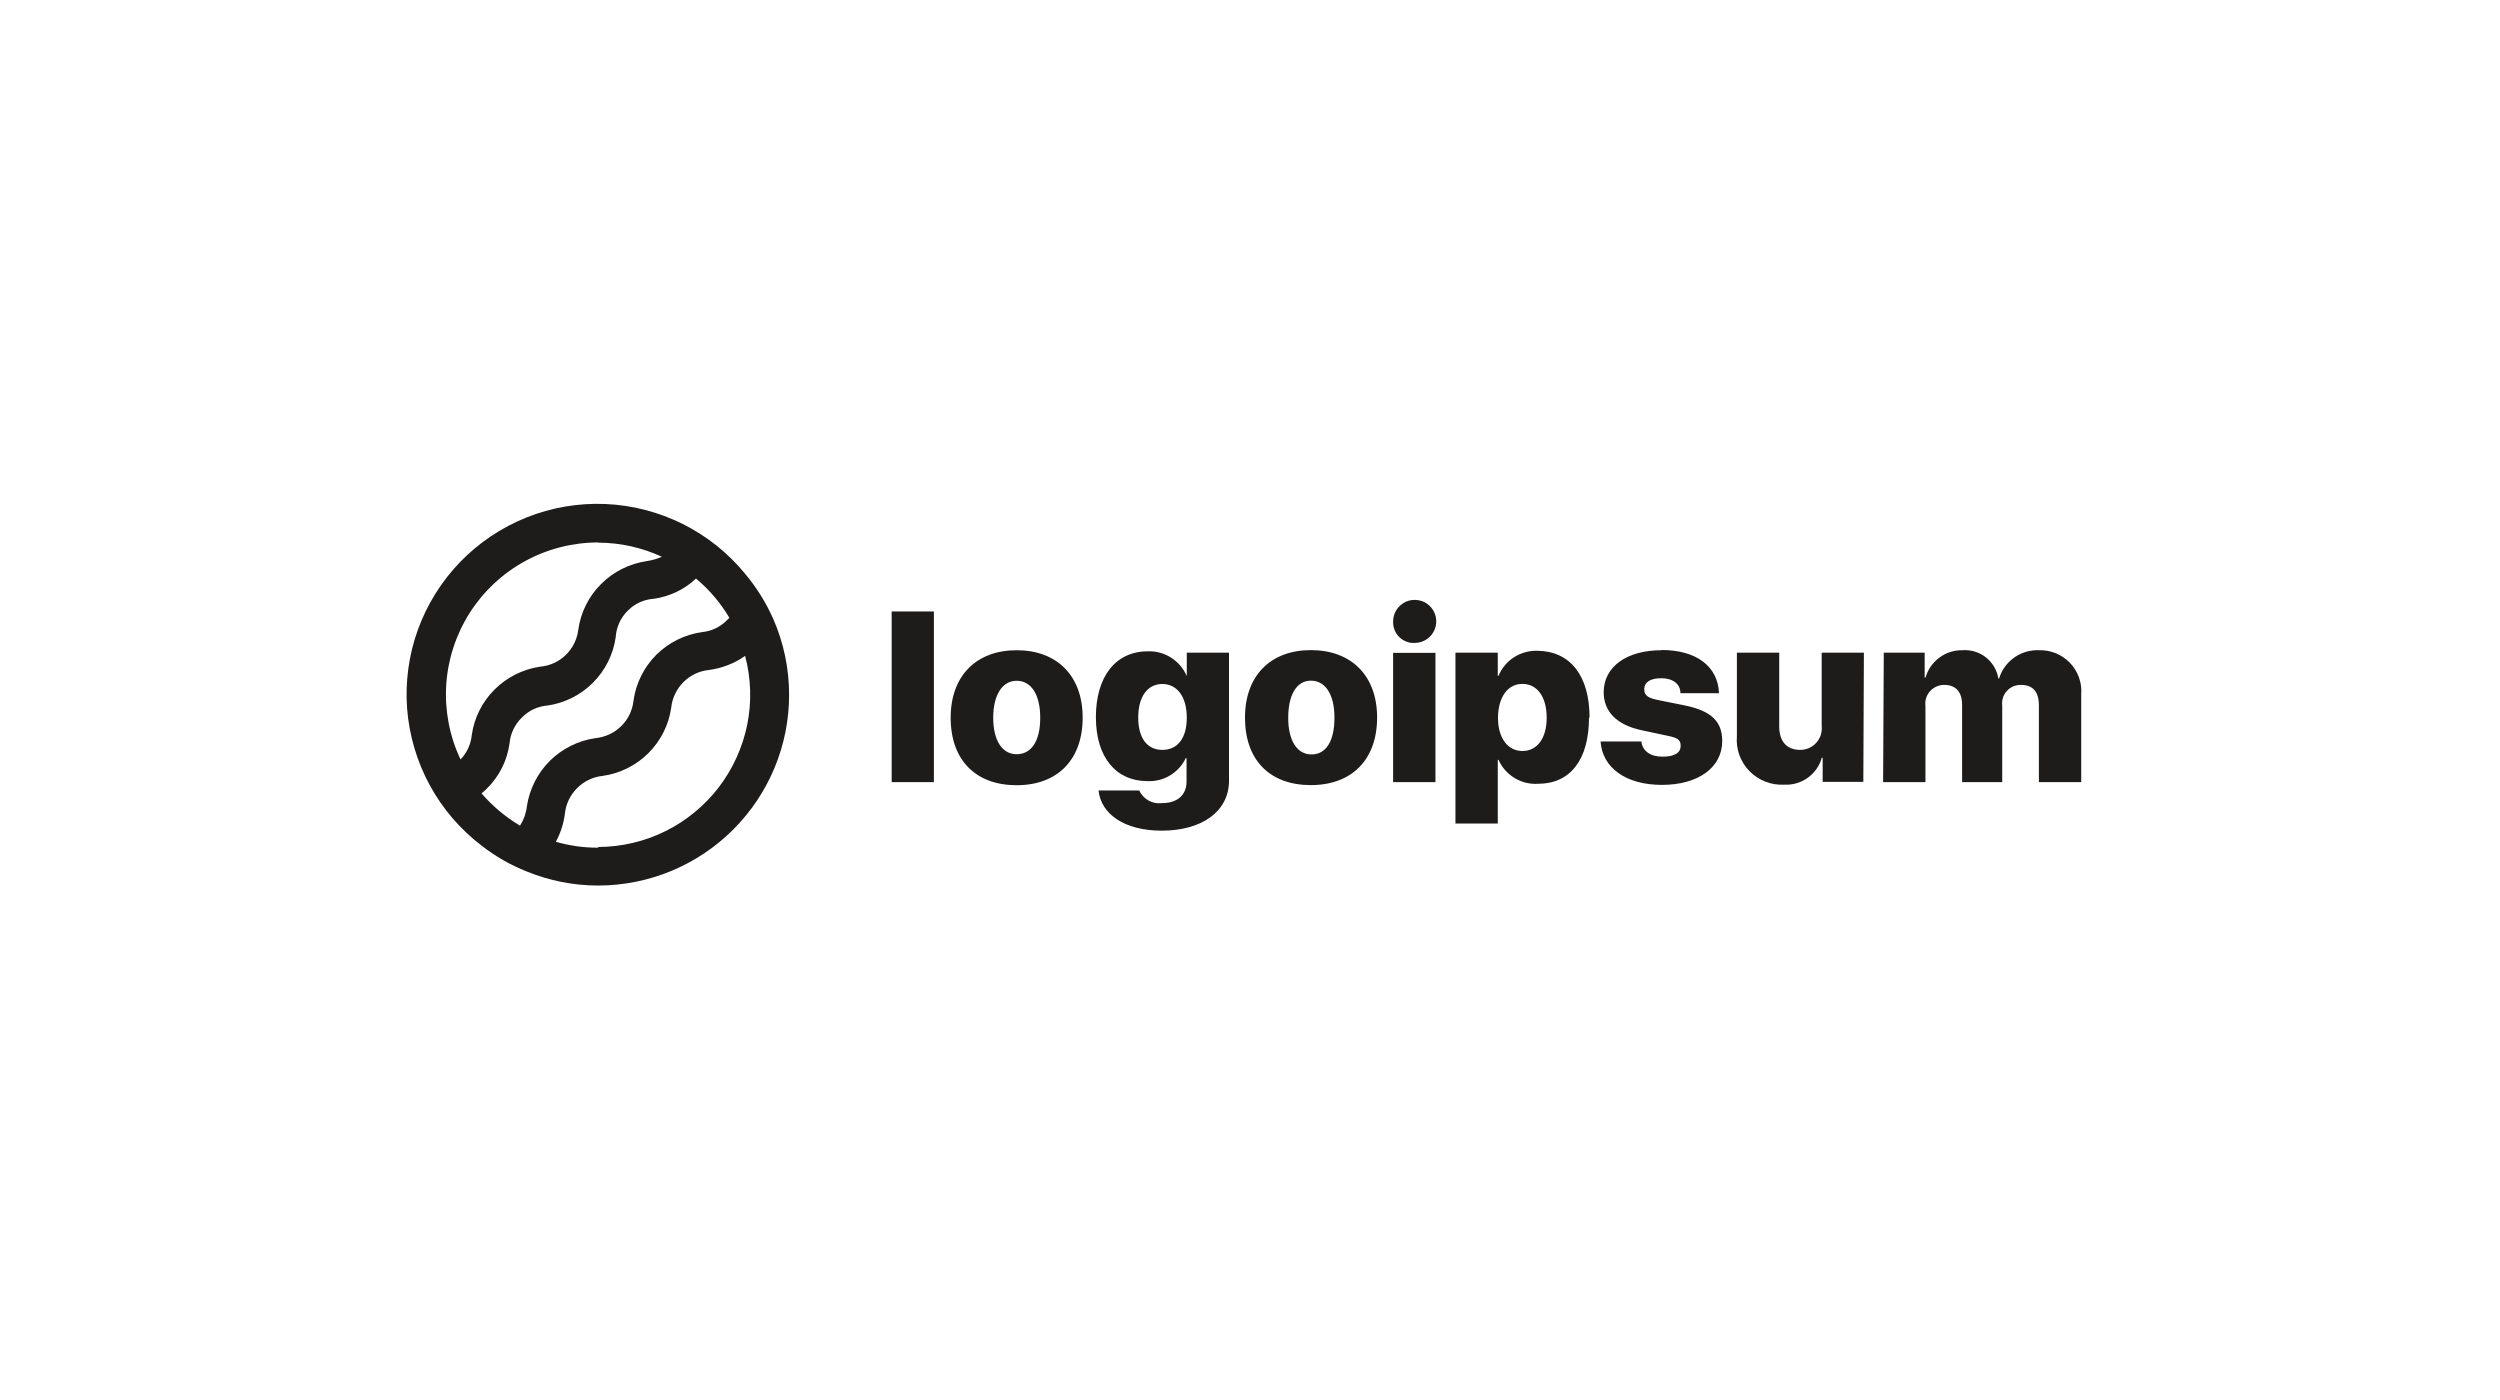 <svg width="225" height="126" viewBox="0 0 225 126" fill="none" xmlns="http://www.w3.org/2000/svg" xmlns:xlink="http://www.w3.org/1999/xlink">
	<desc>
			Created with Pixso.
	</desc>
	<defs>
		<clipPath id="clip482_1441">
			<rect id="logo-7 1" width="225.598" height="126.673" transform="translate(-0.799 -0.794)" fill="white" fill-opacity="0"/>
		</clipPath>
	</defs>
	<rect id="logo-7 1" width="225.598" height="126.673" transform="translate(-0.799 -0.794)" fill="#FFFFFF" fill-opacity="0"/>
	<g clip-path="url(#clip482_1441)">
		<path id="Vector" d="M80.25 55.03L84.05 55.03L84.05 70.39L80.25 70.39L80.25 55.03ZM85.56 64.59C85.56 60.79 87.9 58.52 91.5 58.52C95.1 58.52 97.44 60.79 97.44 64.59C97.44 68.39 95.16 70.67 91.5 70.67C87.85 70.67 85.56 68.45 85.56 64.59ZM93.62 64.59C93.62 62.5 92.8 61.27 91.5 61.27C90.21 61.27 89.39 62.54 89.39 64.59C89.39 66.64 90.19 67.88 91.5 67.88C92.81 67.88 93.62 66.72 93.62 64.6L93.62 64.59ZM98.87 71.14L102.53 71.14C102.7 71.52 103 71.84 103.37 72.05C103.74 72.25 104.16 72.34 104.58 72.28C106.03 72.28 106.79 71.49 106.79 70.35L106.79 68.23L106.72 68.23C106.41 68.88 105.92 69.42 105.3 69.79C104.69 70.16 103.97 70.34 103.25 70.3C100.47 70.3 98.63 68.19 98.63 64.55C98.63 60.92 100.38 58.62 103.3 58.62C104.04 58.59 104.78 58.79 105.4 59.19C106.03 59.59 106.52 60.17 106.81 60.85L106.81 58.74L110.61 58.74L110.61 70.26C110.61 73.04 108.16 74.76 104.55 74.76C101.18 74.76 99.09 73.25 98.87 71.15L98.87 71.14ZM106.81 64.58C106.81 62.73 105.95 61.56 104.61 61.56C103.26 61.56 102.44 62.72 102.44 64.58C102.44 66.44 103.25 67.49 104.61 67.49C105.97 67.49 106.81 66.46 106.81 64.59L106.81 64.58ZM112.05 64.58C112.05 60.78 114.38 58.51 117.98 58.51C121.59 58.51 123.94 60.78 123.94 64.58C123.94 68.38 121.65 70.66 117.98 70.66C114.32 70.66 112.05 68.45 112.05 64.59L112.05 64.58ZM120.1 64.58C120.1 62.49 119.28 61.26 117.98 61.26C116.69 61.26 115.94 62.54 115.94 64.6C115.94 66.67 116.74 67.9 118.04 67.9C119.33 67.9 120.1 66.72 120.1 64.6L120.1 64.58ZM125.38 55.98C125.37 55.59 125.48 55.21 125.68 54.89C125.89 54.57 126.19 54.31 126.54 54.15C126.89 54 127.28 53.95 127.66 54.02C128.04 54.08 128.39 54.26 128.66 54.52C128.94 54.79 129.14 55.13 129.22 55.51C129.3 55.88 129.27 56.27 129.13 56.63C128.99 56.99 128.75 57.29 128.44 57.51C128.12 57.73 127.75 57.86 127.36 57.86C127.11 57.88 126.85 57.85 126.61 57.76C126.37 57.67 126.15 57.54 125.96 57.36C125.78 57.19 125.63 56.98 125.53 56.74C125.43 56.51 125.38 56.26 125.38 56L125.38 55.98ZM125.38 58.76L129.19 58.76L129.19 70.39L125.38 70.39L125.38 58.76ZM143.01 64.58C143.01 68.38 141.32 70.54 138.43 70.54C137.69 70.59 136.95 70.41 136.31 70.02C135.68 69.64 135.17 69.07 134.87 68.39L134.8 68.39L134.8 74.12L130.99 74.12L130.99 58.74L134.8 58.74L134.8 60.82L134.87 60.82C135.16 60.12 135.65 59.54 136.28 59.14C136.92 58.74 137.66 58.54 138.4 58.57C141.32 58.62 143.06 60.8 143.06 64.6L143.01 64.58ZM139.2 64.58C139.2 62.73 138.35 61.55 137.02 61.55C135.69 61.55 134.84 62.74 134.82 64.58C134.81 66.41 135.69 67.59 137.02 67.59C138.35 67.59 139.2 66.44 139.2 64.6L139.2 64.58ZM149.54 58.5C152.7 58.5 154.62 59.99 154.71 62.39L151.24 62.39C151.24 61.56 150.56 61.04 149.51 61.04C148.45 61.04 147.98 61.45 147.98 62.04C147.98 62.64 148.4 62.83 149.25 63.01L151.69 63.5C154.01 63.99 155 64.93 155 66.69C155 69.1 152.81 70.64 149.57 70.64C146.33 70.64 144.21 69.1 144.05 66.73L147.72 66.73C147.83 67.59 148.52 68.1 149.63 68.1C150.75 68.1 151.26 67.73 151.26 67.12C151.26 66.52 150.9 66.39 149.99 66.2L147.79 65.73C145.52 65.26 144.33 64.06 144.33 62.28C144.35 60 146.4 58.52 149.54 58.52L149.54 58.5ZM167.7 70.37L164.04 70.37L164.04 68.2L163.96 68.2C163.76 68.93 163.31 69.56 162.7 70C162.09 70.44 161.34 70.66 160.58 70.62C160 70.65 159.43 70.56 158.89 70.35C158.35 70.14 157.86 69.82 157.45 69.4C157.05 68.99 156.74 68.49 156.54 67.95C156.35 67.41 156.27 66.83 156.32 66.25L156.32 58.74L160.13 58.74L160.13 65.38C160.13 66.76 160.84 67.49 162.02 67.49C162.3 67.49 162.57 67.43 162.82 67.32C163.07 67.21 163.3 67.04 163.48 66.83C163.66 66.62 163.8 66.38 163.88 66.12C163.96 65.85 163.98 65.57 163.95 65.3L163.95 58.74L167.75 58.74L167.7 70.37ZM169.54 58.74L173.22 58.74L173.22 60.98L173.3 60.98C173.5 60.26 173.94 59.63 174.54 59.19C175.13 58.74 175.86 58.51 176.61 58.52C177.37 58.46 178.13 58.69 178.73 59.16C179.32 59.63 179.73 60.3 179.85 61.06L179.92 61.06C180.15 60.3 180.63 59.64 181.28 59.18C181.93 58.72 182.71 58.49 183.5 58.52C184.02 58.5 184.54 58.6 185.02 58.79C185.5 58.99 185.93 59.28 186.29 59.65C186.65 60.02 186.92 60.47 187.1 60.95C187.28 61.44 187.35 61.96 187.31 62.47L187.31 70.39L183.5 70.39L183.5 63.49C183.5 62.22 182.93 61.64 181.87 61.64C181.63 61.64 181.39 61.69 181.17 61.78C180.96 61.88 180.76 62.02 180.61 62.2C180.45 62.38 180.33 62.58 180.26 62.81C180.19 63.04 180.17 63.28 180.2 63.51L180.2 70.39L176.59 70.39L176.59 63.44C176.59 62.27 176.02 61.64 174.97 61.64C174.73 61.64 174.5 61.69 174.28 61.79C174.06 61.89 173.86 62.03 173.7 62.21C173.54 62.39 173.42 62.6 173.35 62.83C173.28 63.06 173.26 63.3 173.29 63.54L173.29 70.39L169.48 70.39L169.54 58.74Z" fill="#1E1B1B" fill-opacity="1" fill-rule="nonzero"/>
		<path id="Vector" d="M69.6 55.72C68.95 54.25 68.1 52.88 67.06 51.64C65.53 49.77 63.61 48.24 61.45 47.16C59.28 46.08 56.9 45.46 54.48 45.36C52.06 45.26 49.64 45.67 47.39 46.57C45.14 47.47 43.11 48.83 41.42 50.57C39.74 52.31 38.44 54.39 37.61 56.67C36.79 58.94 36.46 61.37 36.64 63.78C36.83 66.19 37.52 68.54 38.68 70.67C39.83 72.79 41.43 74.65 43.36 76.12C44.59 77.08 45.96 77.86 47.42 78.44C49.46 79.27 51.64 79.7 53.85 79.7C58.41 79.69 62.77 77.88 65.99 74.66C69.21 71.44 71.02 67.08 71.02 62.54C71.02 60.19 70.54 57.87 69.6 55.72ZM53.84 48.84C55.82 48.84 57.78 49.28 59.57 50.11C59.14 50.3 58.68 50.43 58.2 50.5C56.65 50.73 55.21 51.45 54.1 52.56C52.99 53.66 52.27 55.1 52.05 56.65C51.95 57.52 51.55 58.33 50.93 58.94C50.3 59.55 49.48 59.93 48.61 60C47.06 60.23 45.62 60.95 44.51 62.06C43.4 63.16 42.68 64.6 42.46 66.15C42.38 66.97 42.03 67.75 41.45 68.35C40.46 66.27 40.02 63.96 40.16 61.66C40.3 59.36 41.03 57.13 42.26 55.18C43.5 53.23 45.21 51.62 47.24 50.51C49.26 49.4 51.54 48.82 53.85 48.82L53.84 48.84ZM43.34 71.41C43.5 71.27 43.65 71.14 43.8 70.99C44.93 69.89 45.65 68.45 45.86 66.9C45.94 66.02 46.33 65.2 46.96 64.59C47.57 63.96 48.38 63.57 49.26 63.5C50.81 63.28 52.25 62.56 53.36 61.45C54.47 60.34 55.19 58.91 55.41 57.36C55.47 56.44 55.86 55.58 56.52 54.94C57.14 54.32 57.96 53.95 58.84 53.89C60.26 53.69 61.59 53.06 62.64 52.07C63.84 53.07 64.85 54.26 65.64 55.6C65.59 55.66 65.54 55.72 65.47 55.77C64.87 56.41 64.05 56.81 63.18 56.89C61.62 57.11 60.18 57.83 59.07 58.93C57.96 60.04 57.24 61.48 57.02 63.03C56.93 63.9 56.55 64.72 55.92 65.34C55.3 65.96 54.48 66.34 53.61 66.43C52.05 66.65 50.61 67.37 49.49 68.47C48.38 69.58 47.65 71.02 47.42 72.57C47.35 73.19 47.14 73.78 46.8 74.31C45.49 73.53 44.33 72.55 43.34 71.41ZM53.84 76.29C52.55 76.3 51.27 76.12 50.03 75.76C50.45 74.97 50.73 74.12 50.84 73.23C50.93 72.36 51.32 71.55 51.94 70.93C52.56 70.31 53.37 69.92 54.24 69.83C55.8 69.61 57.24 68.89 58.35 67.79C59.46 66.68 60.19 65.24 60.41 63.69C60.5 62.82 60.89 62.01 61.51 61.39C62.13 60.77 62.94 60.38 63.81 60.3C64.98 60.14 66.1 59.71 67.06 59.03C67.6 61.05 67.66 63.17 67.25 65.23C66.83 67.28 65.95 69.21 64.68 70.87C63.4 72.53 61.76 73.88 59.88 74.81C58 75.74 55.94 76.22 53.84 76.23L53.84 76.29Z" fill="#1E1B1B" fill-opacity="1" fill-rule="nonzero"/>
	</g>
</svg>
